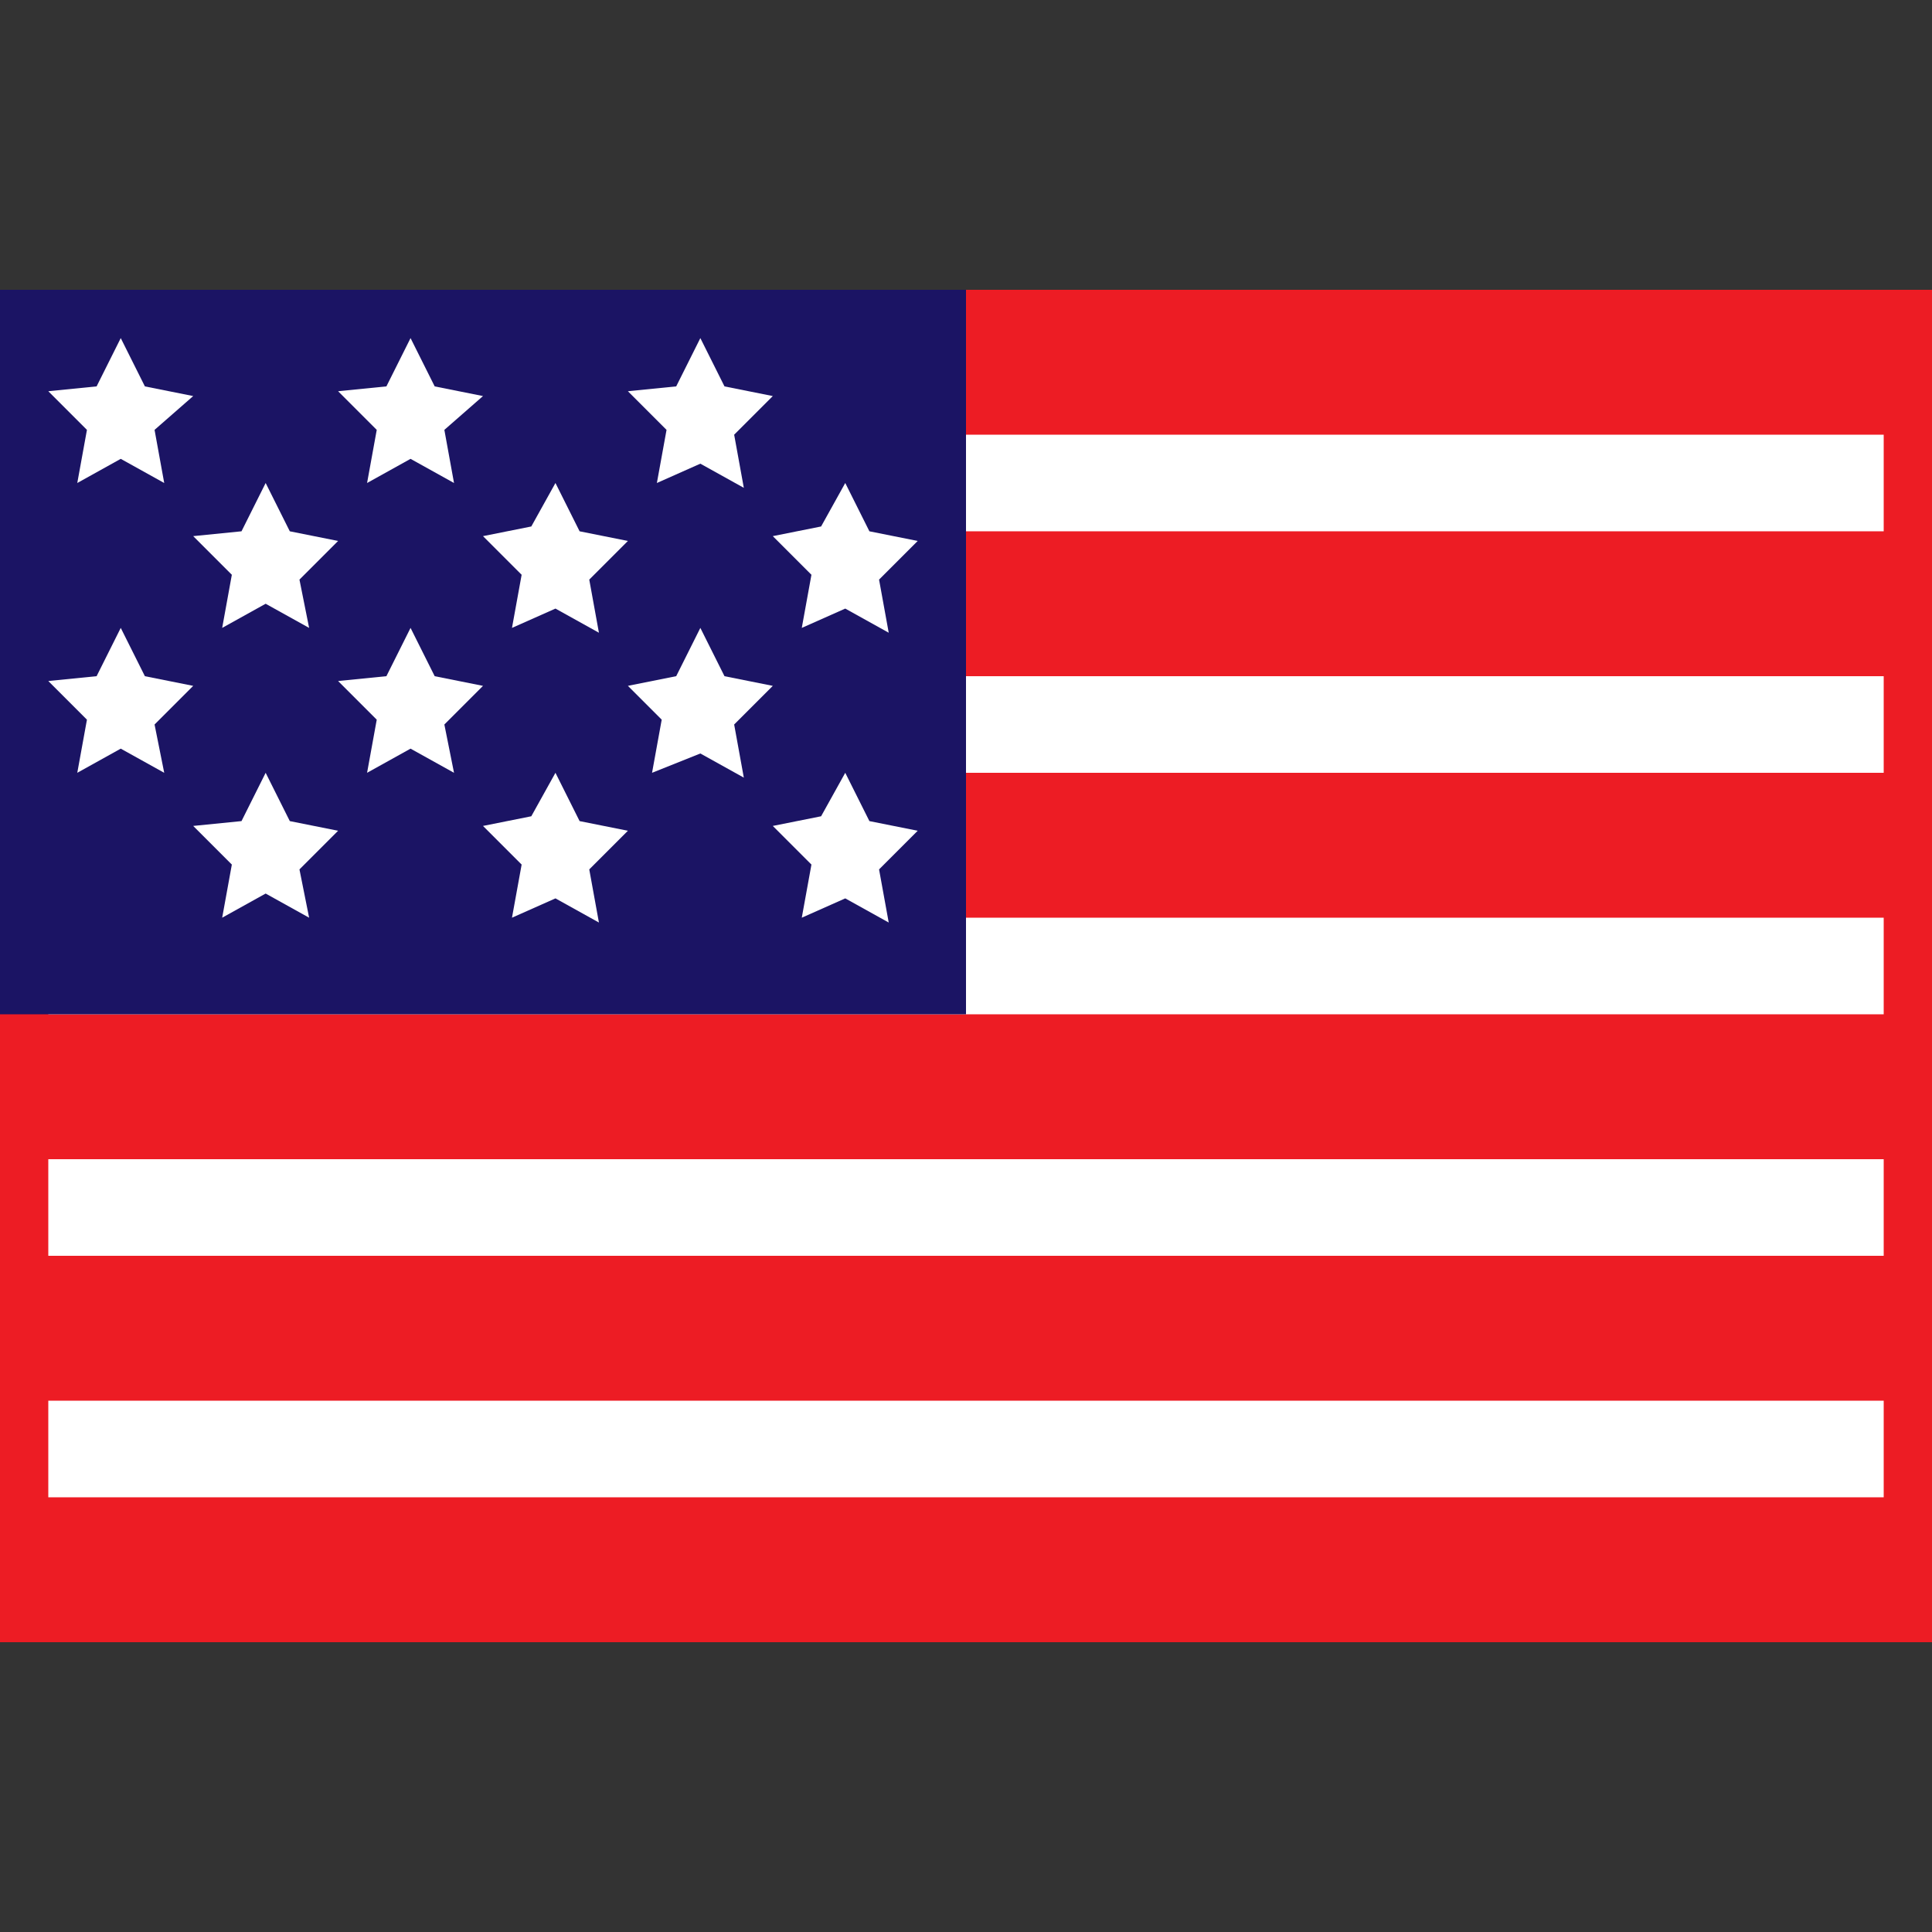 <?xml version="1.0" encoding="utf-8"?>
<!-- Generator: Adobe Illustrator 26.0.1, SVG Export Plug-In . SVG Version: 6.00 Build 0)  -->
<svg version="1.1" id="Layer_1" xmlns="http://www.w3.org/2000/svg" xmlns:xlink="http://www.w3.org/1999/xlink" x="0px" y="0px"
	 viewBox="0 0 40 40" style="enable-background:new 0 0 40 40;" xml:space="preserve">
<rect x="0" y="0" width="40" height="40" fill="#333333" stroke="none"/>
<style type="text/css">
	.st0{fill:#ED1C24;}
	.st1{fill:#FFFFFF;}
	.st2{fill:#1B1464;}
</style>
<path class="st0" d="M0.5,6.5h39v27h-39V6.5z"/>
<path class="st0" d="M39,7v26H1V7H39z M40,6H0v28h40V6z"/>
<path class="st1" d="M12,9h27v2H12V9z M12,14h27v2H12V14z M1,24h38v2H1V24z M1,19h38v2H1V19z M1,29h38v2H1V29z"/>
<path class="st2" d="M0.5,6.5h19v14h-19V6.5z"/>
<path class="st2" d="M19,7v13H1V7H19z M20,6H0v15h20V6z"/>
<path class="st1" d="M2.5,7L3,8l1,0.2L3.2,8.9L3.4,10L2.5,9.5L1.6,10l0.2-1.1L1,8.1L2,8L2.5,7z M5.5,10L6,11l1,0.2L6.2,12l0.2,1
	l-0.9-0.5L4.6,13l0.2-1.1L4,11.1L5,11L5.5,10z M8.5,7L9,8l1,0.2L9.2,8.9L9.4,10L8.5,9.5L7.6,10l0.2-1.1L7,8.1L8,8L8.5,7z M11.5,10
	l0.5,1l1,0.2L12.2,12l0.2,1.1l-0.9-0.5L10.6,13l0.2-1.1L10,11.1l1-0.2L11.5,10z M14.5,7L15,8l1,0.2L15.2,9l0.2,1.1l-0.9-0.5L13.6,10
	l0.2-1.1L13,8.1L14,8L14.5,7z M2.5,13L3,14l1,0.2L3.2,15l0.2,1l-0.9-0.5L1.6,16l0.2-1.1L1,14.1L2,14L2.5,13z M8.5,13L9,14l1,0.2
	L9.2,15l0.2,1l-0.9-0.5L7.6,16l0.2-1.1L7,14.1L8,14L8.5,13z M14.5,13l0.5,1l1,0.2L15.2,15l0.2,1.1l-0.9-0.5l-1,0.4l0.2-1.1L13,14.2
	l1-0.2L14.5,13z M5.5,16L6,17l1,0.2L6.2,18l0.2,1l-0.9-0.5L4.6,19l0.2-1.1L4,17.1L5,17L5.5,16z M11.5,16l0.5,1l1,0.2L12.2,18
	l0.2,1.1l-0.9-0.5L10.6,19l0.2-1.1L10,17.1l1-0.2L11.5,16z M17.5,16l0.5,1l1,0.2L18.2,18l0.2,1.1l-0.9-0.5L16.6,19l0.2-1.1L16,17.1
	l1-0.2L17.5,16z M17.5,10l0.5,1l1,0.2L18.2,12l0.2,1.1l-0.9-0.5L16.6,13l0.2-1.1L16,11.1l1-0.2L17.5,10z"/>
</svg>
